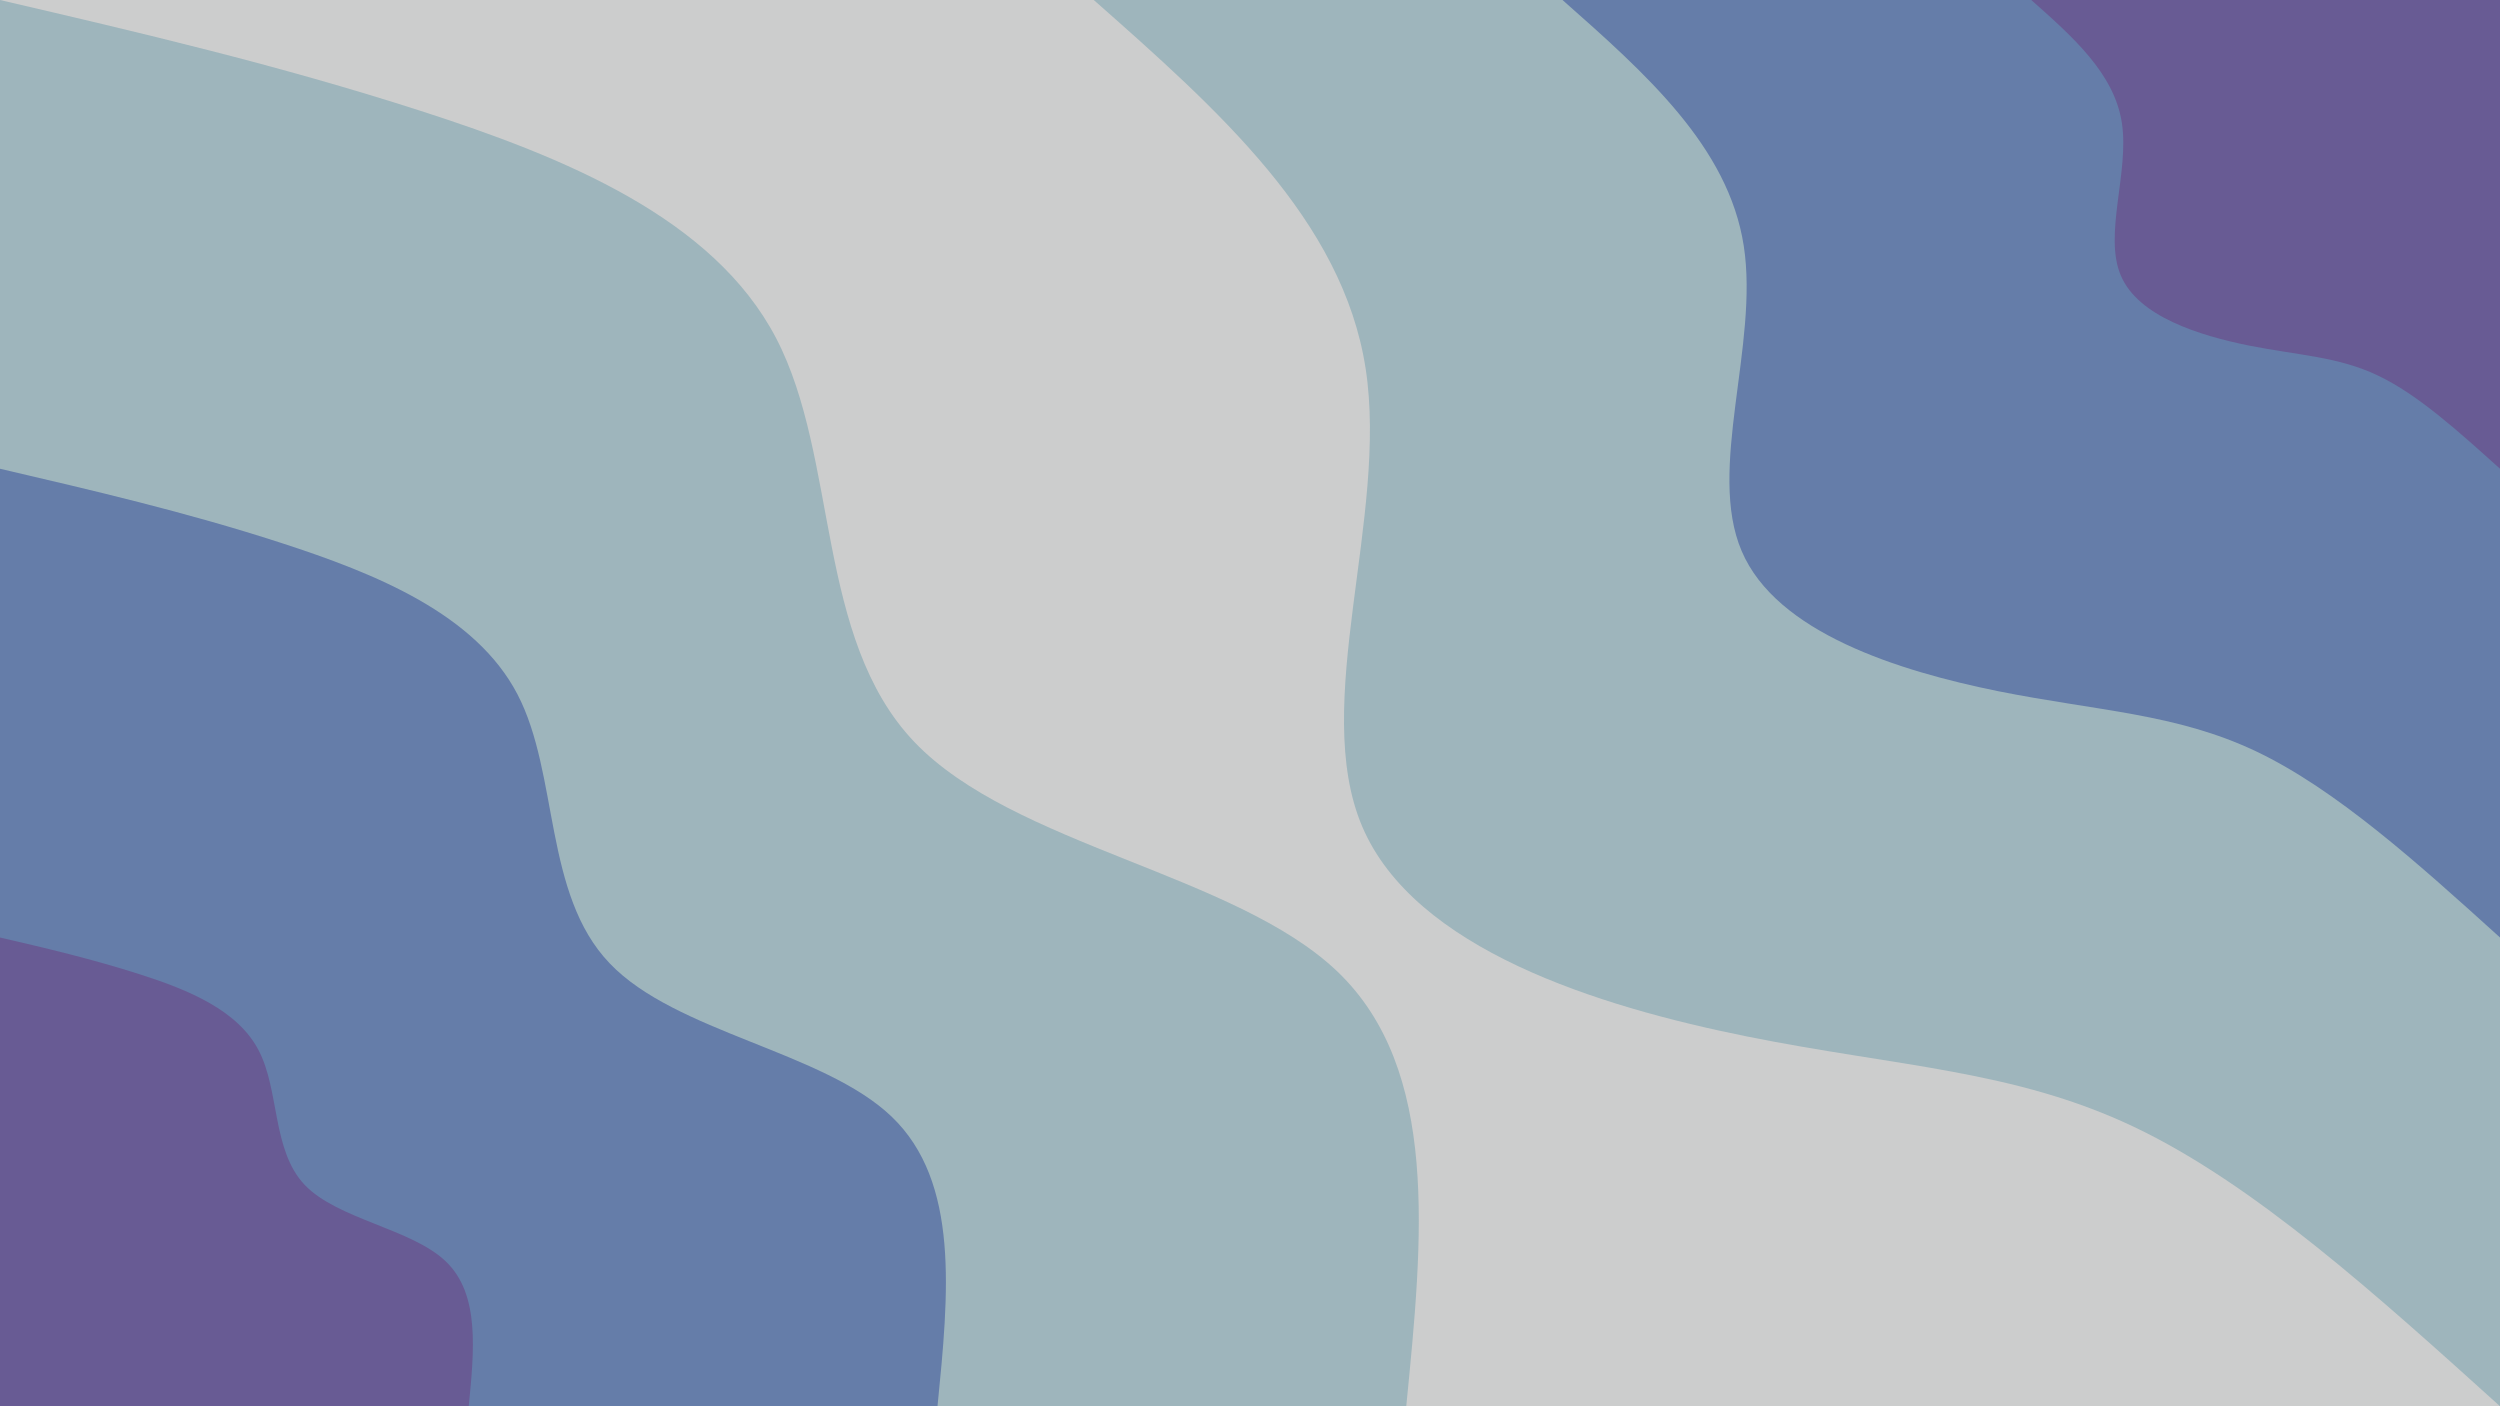 <svg id="visual" viewBox="0 0 960 540" width="960" height="540" xmlns="http://www.w3.org/2000/svg" xmlns:xlink="http://www.w3.org/1999/xlink" version="1.1"><rect x="0" y="0" width="960" height="540" fill="#cccdcd"></rect><defs><linearGradient id="grad1_0" x1="43.8%" y1="0%" x2="100%" y2="100%"><stop offset="14.444%" stop-color="#685b94" stop-opacity="1"></stop><stop offset="85.556%" stop-color="#685b94" stop-opacity="1"></stop></linearGradient></defs><defs><linearGradient id="grad1_1" x1="43.8%" y1="0%" x2="100%" y2="100%"><stop offset="14.444%" stop-color="#685b94" stop-opacity="1"></stop><stop offset="85.556%" stop-color="#789bb3" stop-opacity="1"></stop></linearGradient></defs><defs><linearGradient id="grad1_2" x1="43.8%" y1="0%" x2="100%" y2="100%"><stop offset="14.444%" stop-color="#cccdcd" stop-opacity="1"></stop><stop offset="85.556%" stop-color="#789bb3" stop-opacity="1"></stop></linearGradient></defs><defs><linearGradient id="grad2_0" x1="0%" y1="0%" x2="56.3%" y2="100%"><stop offset="14.444%" stop-color="#685b94" stop-opacity="1"></stop><stop offset="85.556%" stop-color="#685b94" stop-opacity="1"></stop></linearGradient></defs><defs><linearGradient id="grad2_1" x1="0%" y1="0%" x2="56.3%" y2="100%"><stop offset="14.444%" stop-color="#789bb3" stop-opacity="1"></stop><stop offset="85.556%" stop-color="#685b94" stop-opacity="1"></stop></linearGradient></defs><defs><linearGradient id="grad2_2" x1="0%" y1="0%" x2="56.3%" y2="100%"><stop offset="14.444%" stop-color="#789bb3" stop-opacity="1"></stop><stop offset="85.556%" stop-color="#cccdcd" stop-opacity="1"></stop></linearGradient></defs><g transform="translate(960, 0)"><path d="M0 540C-47.3 497.3 -94.5 454.6 -140.6 432.7C-186.7 410.8 -231.6 409.6 -289.2 398C-346.7 386.4 -416.9 364.4 -436.9 317.4C-456.9 270.4 -426.8 198.6 -435.6 141.5C-444.4 84.5 -492.2 42.2 -540 0L0 0Z" fill="#9eb5bc"></path><path d="M0 360C-31.5 331.5 -63 303.1 -93.7 288.5C-124.5 273.9 -154.4 273.1 -192.8 265.4C-231.2 257.6 -277.9 242.9 -291.2 211.6C-304.6 180.3 -284.5 132.4 -290.4 94.4C-296.3 56.3 -328.1 28.2 -360 0L0 0Z" fill="#657da9"></path><path d="M0 180C-15.8 165.8 -31.5 151.5 -46.9 144.2C-62.2 136.9 -77.2 136.5 -96.4 132.7C-115.6 128.8 -139 121.5 -145.6 105.8C-152.3 90.1 -142.3 66.2 -145.2 47.2C-148.1 28.2 -164.1 14.1 -180 0L0 0Z" fill="#685b94"></path></g><g transform="translate(0, 540)"><path d="M0 -540C53.2 -527.6 106.4 -515.2 161.6 -497.4C216.8 -479.6 273.9 -456.3 298 -410.2C322.1 -364 313.1 -295 351.1 -255.1C389.2 -215.2 474.2 -204.5 513.6 -166.9C552.9 -129.2 546.4 -64.6 540 0L0 0Z" fill="#9eb5bc"></path><path d="M0 -360C35.5 -351.7 71 -343.5 107.7 -331.6C144.5 -319.7 182.6 -304.2 198.7 -273.4C214.7 -242.7 208.7 -196.6 234.1 -170.1C259.4 -143.5 316.2 -136.3 342.4 -111.2C368.6 -86.1 364.3 -43.1 360 0L0 0Z" fill="#657da9"></path><path d="M0 -180C17.7 -175.9 35.5 -171.7 53.9 -165.8C72.3 -159.9 91.3 -152.1 99.3 -136.7C107.4 -121.3 104.4 -98.3 117 -85C129.7 -71.7 158.1 -68.2 171.2 -55.6C184.3 -43.1 182.1 -21.5 180 0L0 0Z" fill="#685b94"></path></g></svg>